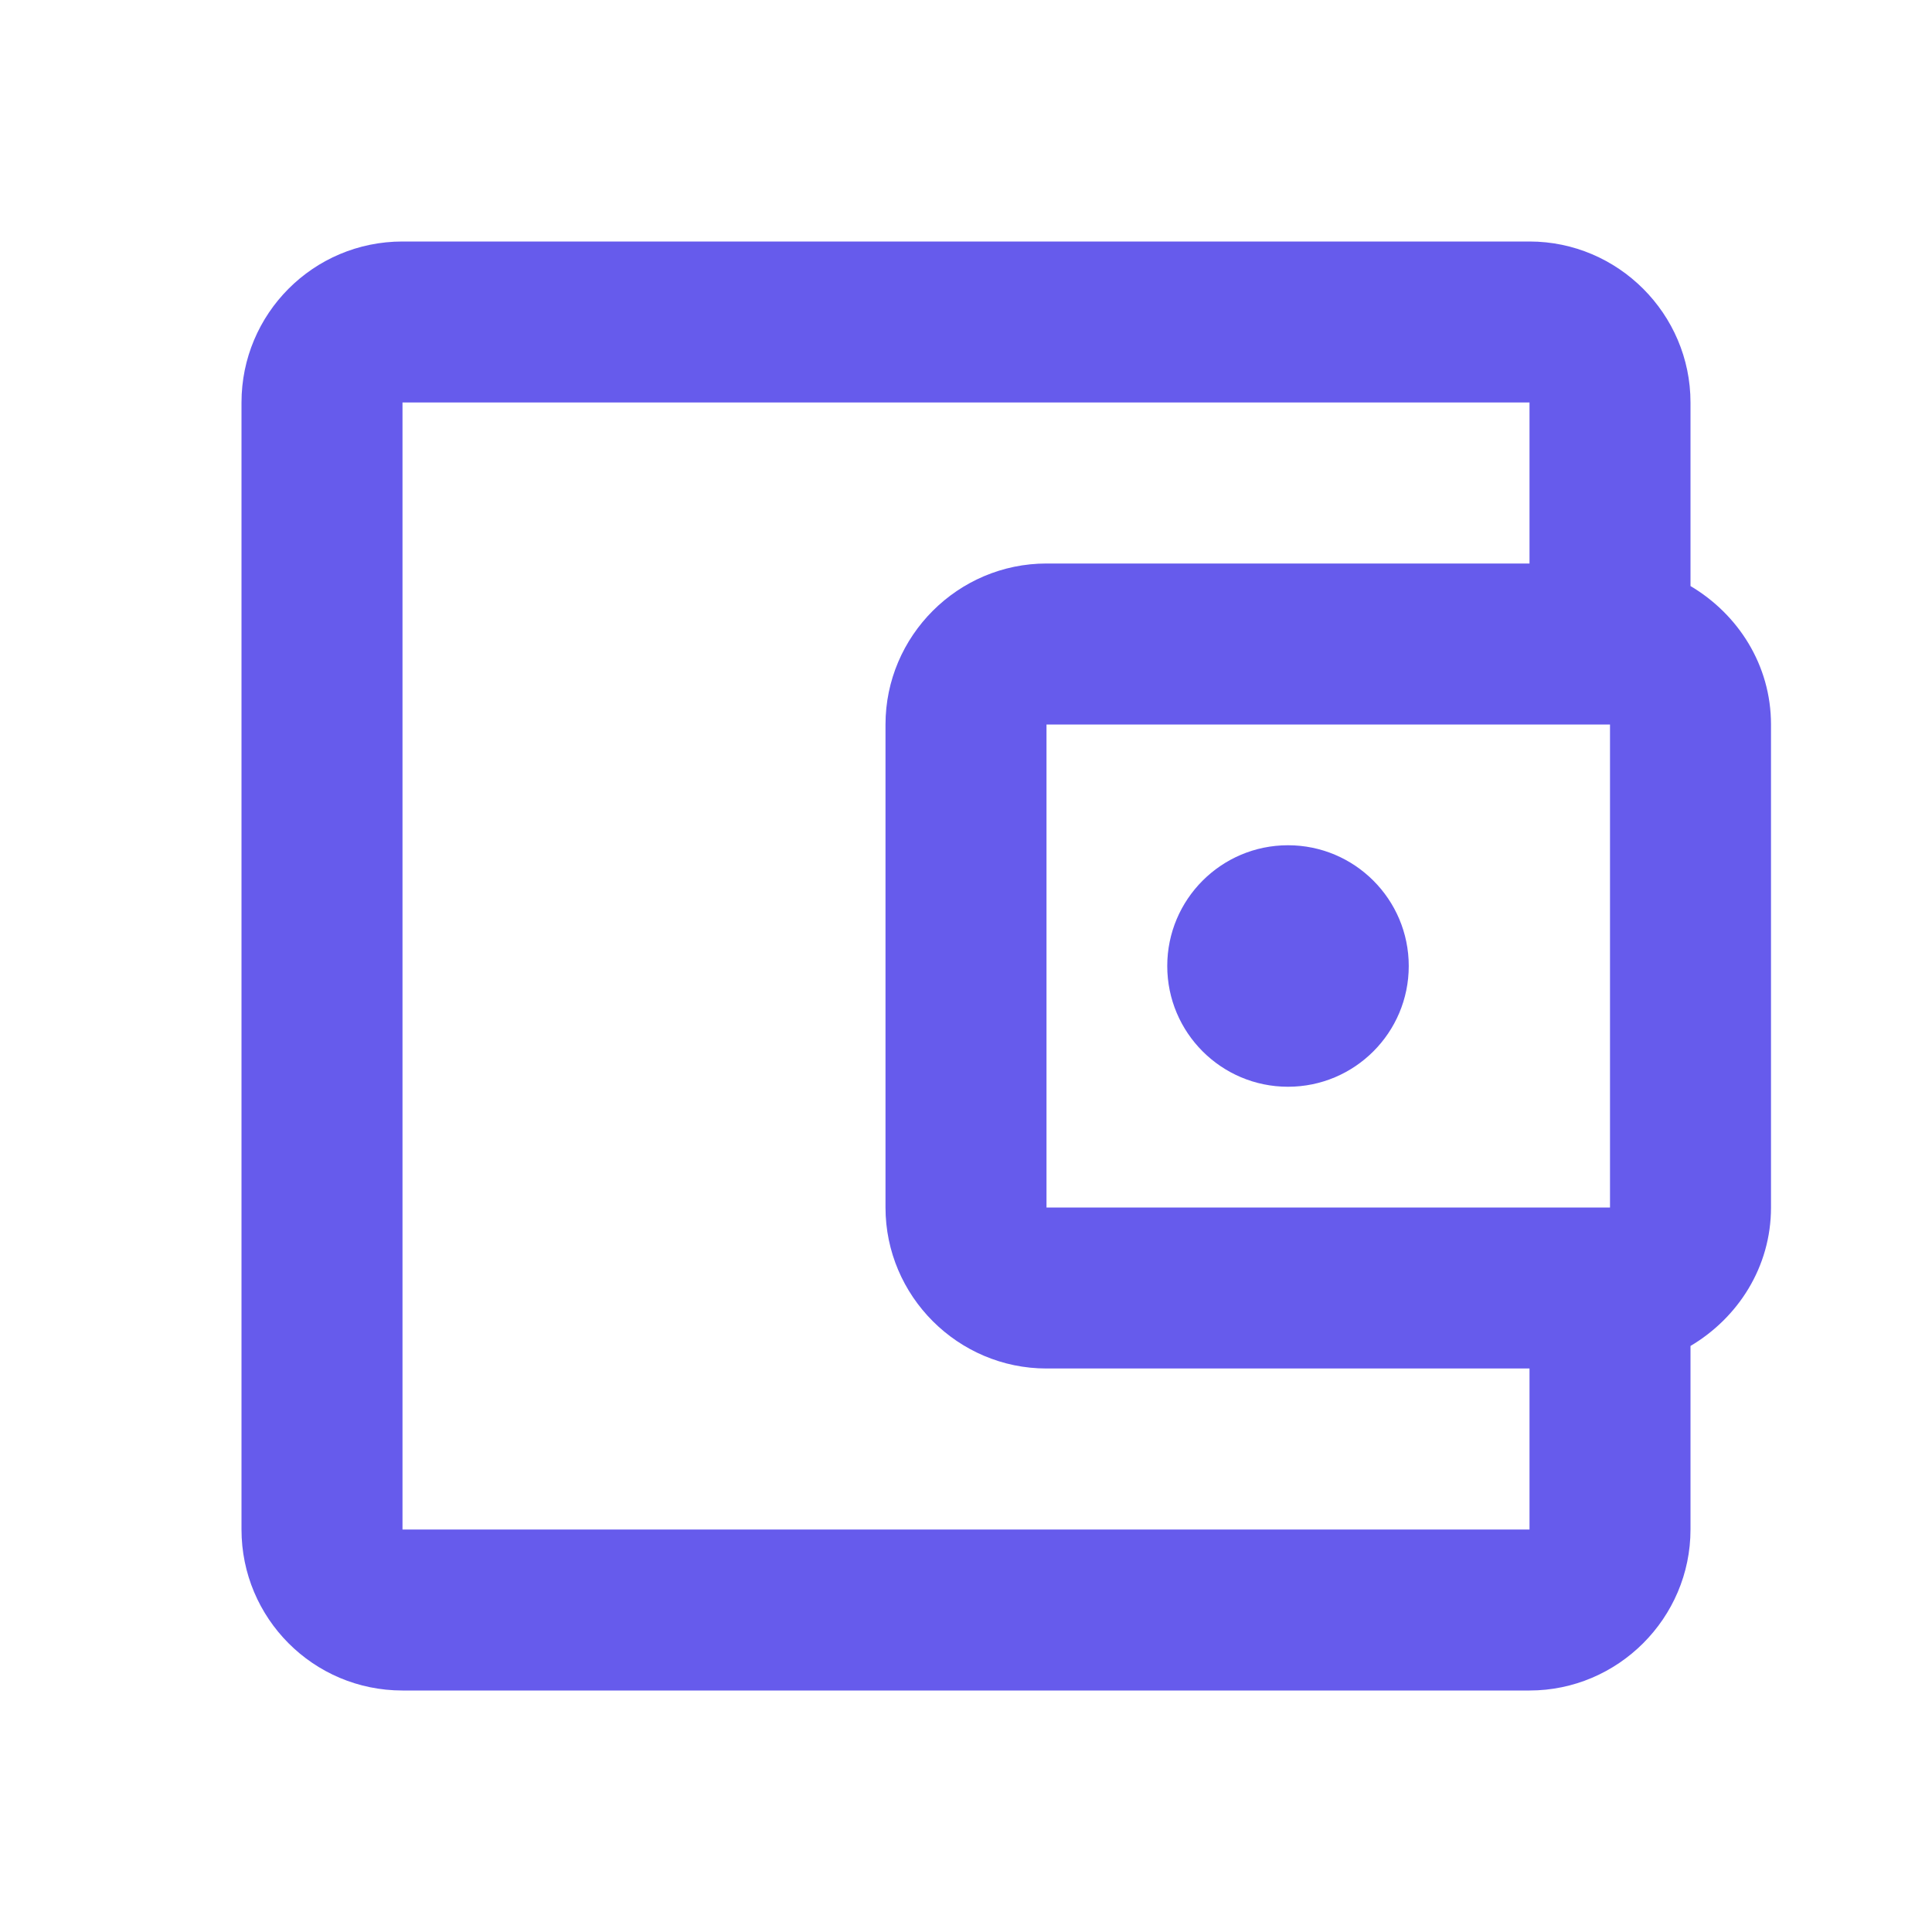 <svg width="24" height="24" viewBox="0 0 24 24" fill="none" xmlns="http://www.w3.org/2000/svg">
<path fill-rule="evenodd" clip-rule="evenodd" d="M21 7.28C21.59 7.63 22 8.26 22 9V15C22 15.74 21.59 16.37 21 16.72V19C21 20.1 20.1 21 19 21H5C3.89 21 3 20.1 3 19V5C3 3.9 3.89 3 5 3H19C20.1 3 21 3.9 21 5V7.28ZM20 9H13V15H20V9ZM5 19H19V17H13C11.9 17 11 16.1 11 15V9C11 7.9 11.9 7 13 7H19V5H5V19ZM16 13.5C15.172 13.5 14.5 12.828 14.5 12C14.5 11.172 15.172 10.5 16 10.5C16.828 10.5 17.5 11.172 17.5 12C17.5 12.828 16.828 13.5 16 13.5Z" fill="#665BEC"/>
</svg>
